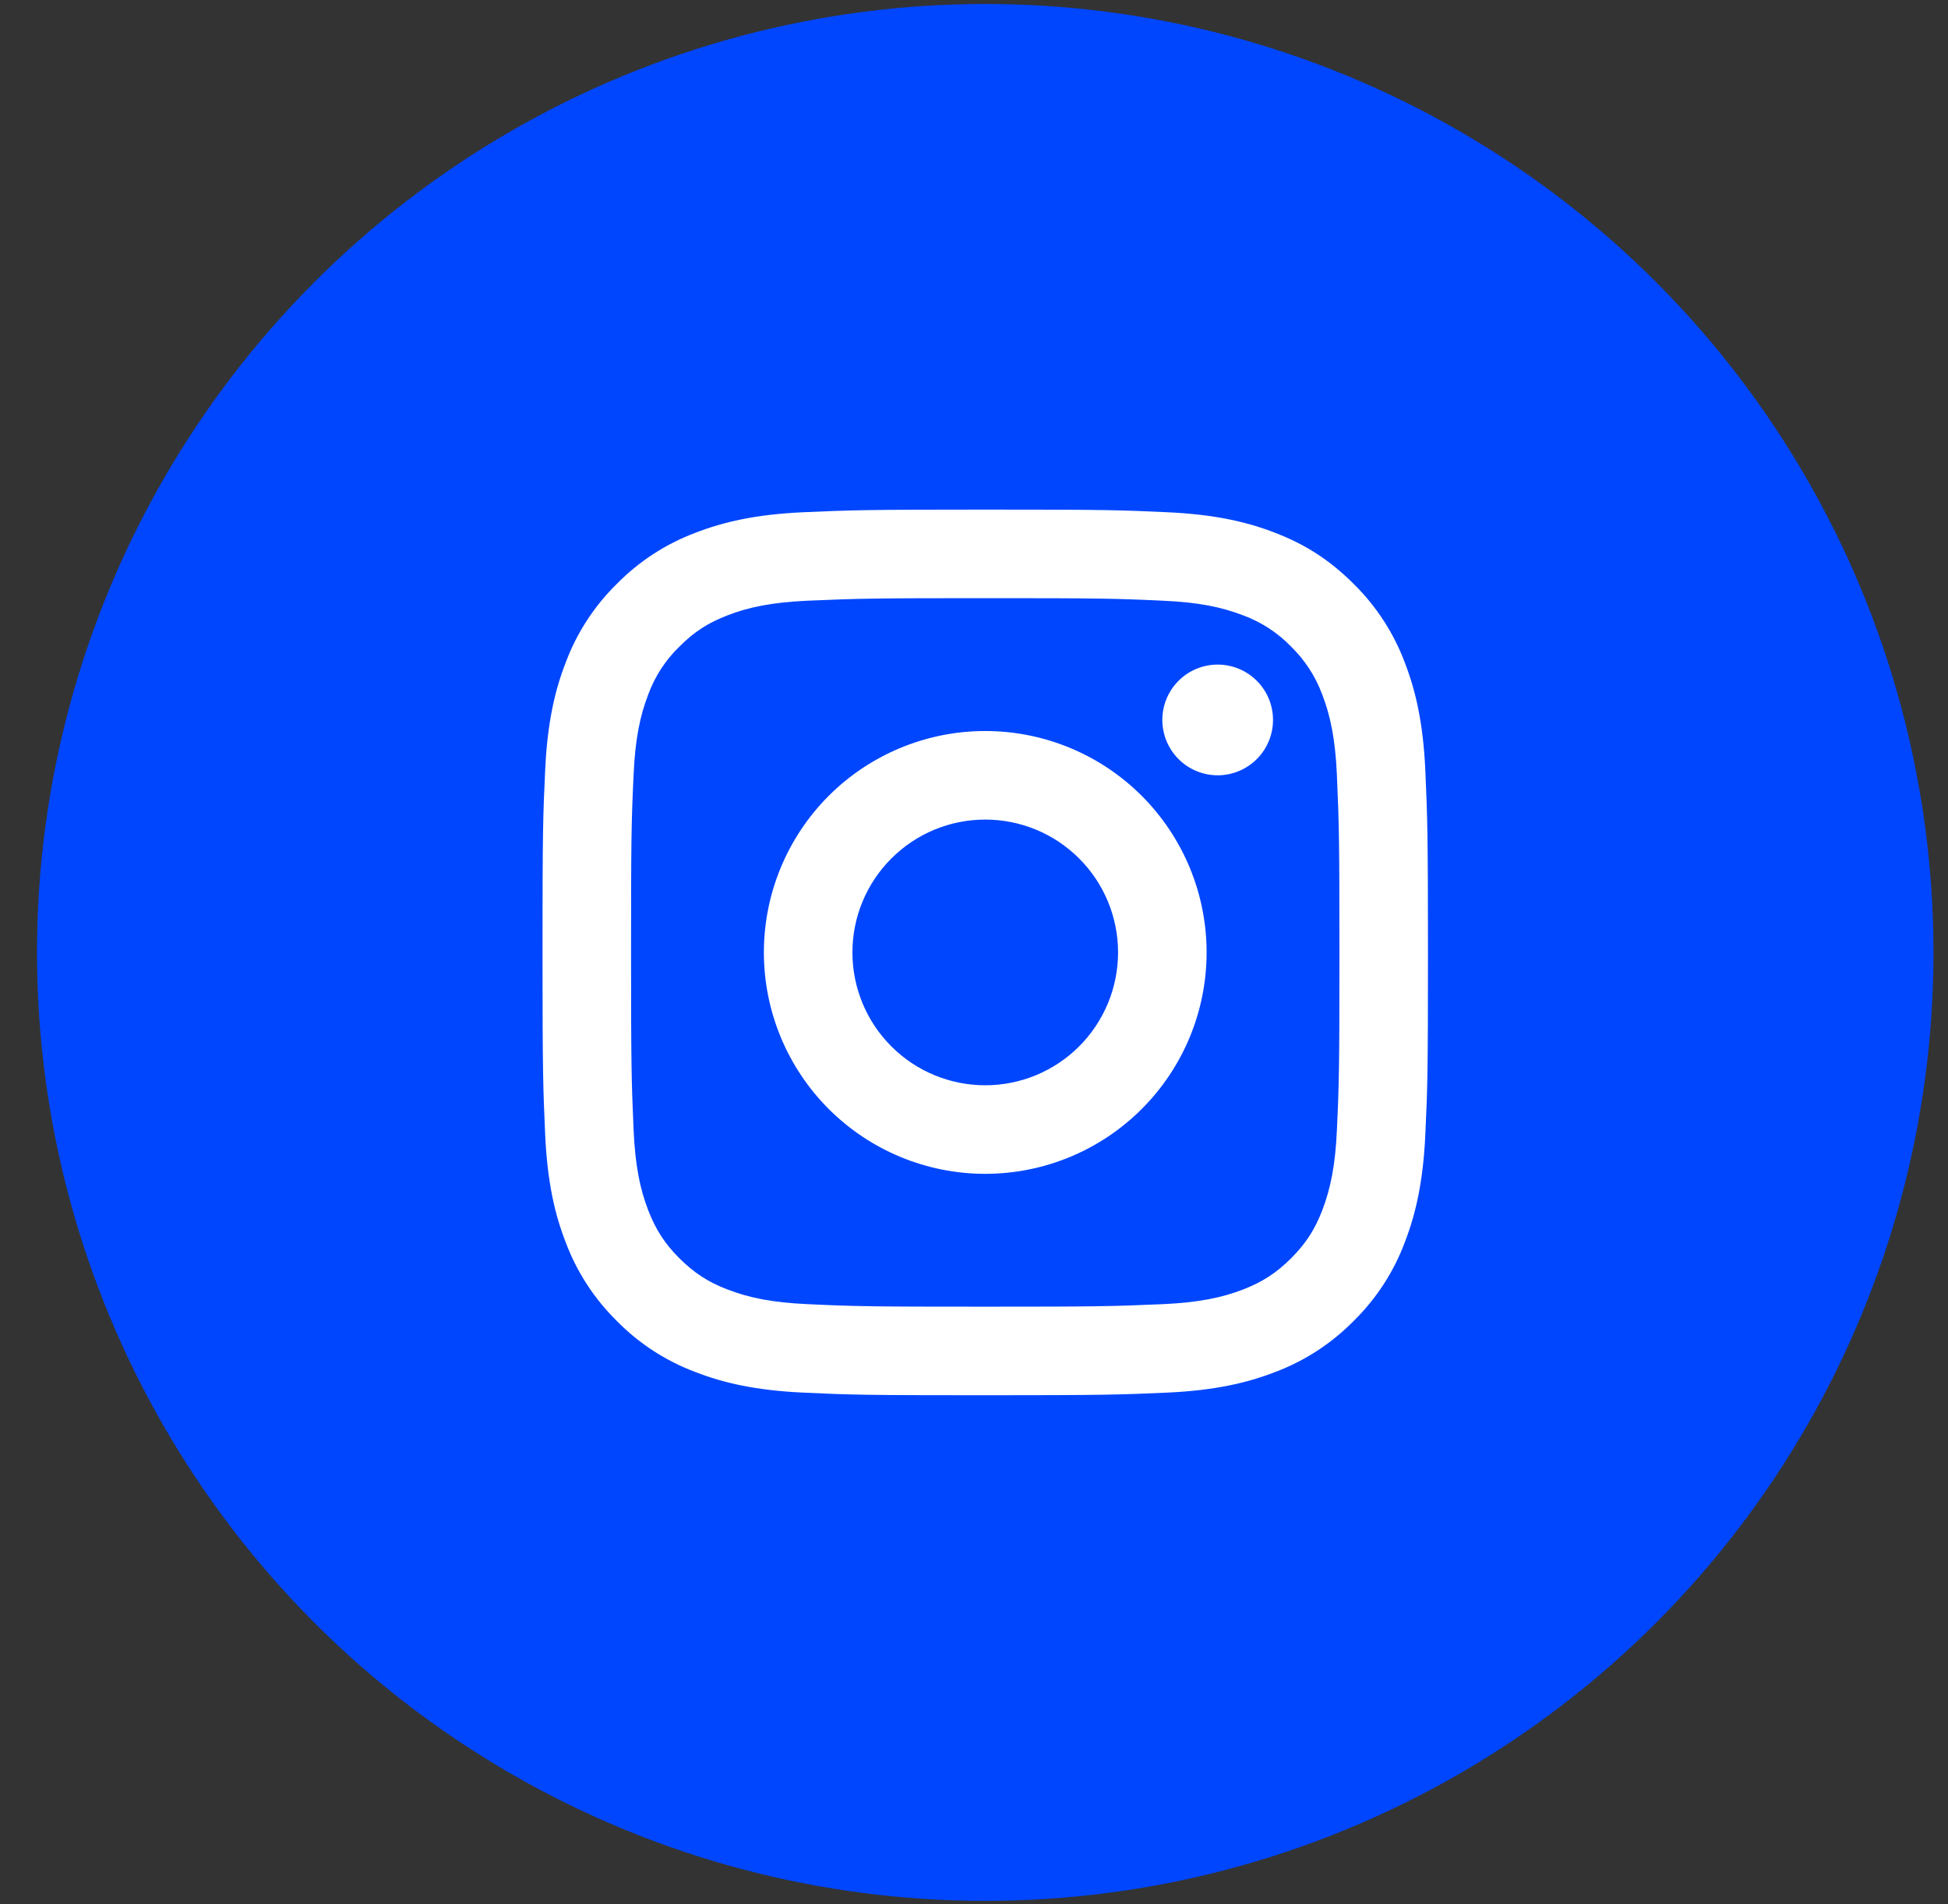<svg width="44" height="43" viewBox="0 0 44 43" fill="none" xmlns="http://www.w3.org/2000/svg">
<rect x="0" y="0" width="44" height="43" fill="#333333" stroke="none"/>
<circle cx="22.254" cy="21.508" r="21.418" fill="#0046FE"/>
<path d="M22.254 18.508C21.458 18.508 20.695 18.824 20.133 19.387C19.57 19.949 19.254 20.712 19.254 21.508C19.254 22.303 19.57 23.067 20.133 23.629C20.695 24.192 21.458 24.508 22.254 24.508C23.05 24.508 23.813 24.192 24.375 23.629C24.938 23.067 25.254 22.303 25.254 21.508C25.254 20.712 24.938 19.949 24.375 19.387C23.813 18.824 23.05 18.508 22.254 18.508ZM22.254 16.508C23.58 16.508 24.852 17.035 25.789 17.972C26.727 18.91 27.254 20.182 27.254 21.508C27.254 22.834 26.727 24.106 25.789 25.043C24.852 25.981 23.58 26.508 22.254 26.508C20.928 26.508 19.656 25.981 18.718 25.043C17.781 24.106 17.254 22.834 17.254 21.508C17.254 20.182 17.781 18.91 18.718 17.972C19.656 17.035 20.928 16.508 22.254 16.508ZM28.754 16.258C28.754 16.589 28.622 16.907 28.388 17.142C28.153 17.376 27.835 17.508 27.504 17.508C27.172 17.508 26.854 17.376 26.62 17.142C26.386 16.907 26.254 16.589 26.254 16.258C26.254 15.926 26.386 15.608 26.62 15.374C26.854 15.139 27.172 15.008 27.504 15.008C27.835 15.008 28.153 15.139 28.388 15.374C28.622 15.608 28.754 15.926 28.754 16.258ZM22.254 13.508C19.78 13.508 19.376 13.515 18.225 13.566C17.441 13.603 16.915 13.708 16.427 13.898C15.993 14.066 15.68 14.267 15.347 14.601C15.034 14.903 14.793 15.272 14.643 15.681C14.453 16.171 14.348 16.696 14.312 17.479C14.26 18.583 14.254 18.969 14.254 21.508C14.254 23.982 14.261 24.386 14.312 25.537C14.349 26.32 14.454 26.847 14.643 27.334C14.813 27.769 15.013 28.082 15.345 28.414C15.682 28.75 15.995 28.951 16.425 29.117C16.919 29.308 17.445 29.414 18.225 29.45C19.329 29.502 19.715 29.508 22.254 29.508C24.728 29.508 25.132 29.501 26.283 29.45C27.065 29.413 27.592 29.308 28.08 29.119C28.513 28.95 28.828 28.749 29.16 28.417C29.497 28.08 29.698 27.767 29.864 27.337C30.054 26.844 30.16 26.317 30.196 25.537C30.248 24.433 30.254 24.047 30.254 21.508C30.254 19.034 30.247 18.63 30.196 17.479C30.159 16.697 30.054 16.169 29.864 15.681C29.713 15.273 29.473 14.904 29.161 14.601C28.859 14.288 28.489 14.047 28.081 13.897C27.591 13.707 27.065 13.602 26.283 13.566C25.179 13.514 24.793 13.508 22.254 13.508ZM22.254 11.508C24.971 11.508 25.31 11.518 26.376 11.568C27.441 11.618 28.166 11.785 28.804 12.033C29.464 12.287 30.02 12.631 30.576 13.186C31.084 13.686 31.478 14.29 31.729 14.958C31.976 15.595 32.144 16.321 32.194 17.386C32.241 18.452 32.254 18.791 32.254 21.508C32.254 24.225 32.244 24.564 32.194 25.63C32.144 26.695 31.976 27.42 31.729 28.058C31.479 28.726 31.085 29.33 30.576 29.83C30.076 30.338 29.471 30.732 28.804 30.983C28.167 31.23 27.441 31.398 26.376 31.448C25.31 31.495 24.971 31.508 22.254 31.508C19.537 31.508 19.198 31.498 18.132 31.448C17.067 31.398 16.342 31.23 15.704 30.983C15.036 30.732 14.431 30.339 13.932 29.83C13.423 29.33 13.03 28.725 12.779 28.058C12.531 27.421 12.364 26.695 12.314 25.63C12.267 24.564 12.254 24.225 12.254 21.508C12.254 18.791 12.264 18.452 12.314 17.386C12.364 16.32 12.531 15.596 12.779 14.958C13.029 14.29 13.423 13.685 13.932 13.186C14.432 12.677 15.036 12.284 15.704 12.033C16.342 11.785 17.066 11.618 18.132 11.568C19.198 11.521 19.537 11.508 22.254 11.508Z" fill="white"/>
</svg>

